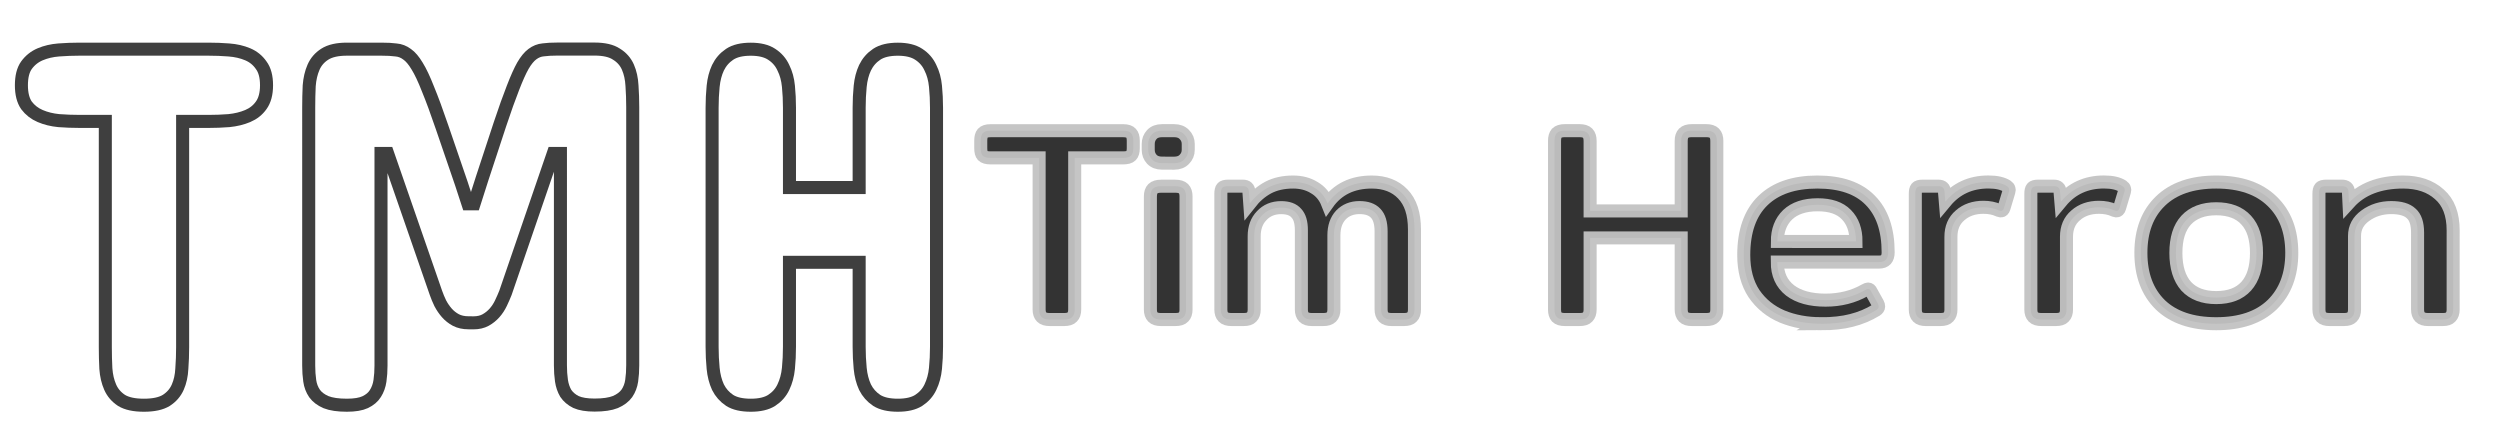 <?xml version="1.0" encoding="UTF-8" standalone="no"?>
<svg
   xmlns:dc="http://purl.org/dc/elements/1.1/"
   xmlns:cc="http://creativecommons.org/ns#"
   xmlns:rdf="http://www.w3.org/1999/02/22-rdf-syntax-ns#"
   xmlns:svg="http://www.w3.org/2000/svg"
   xmlns="http://www.w3.org/2000/svg"
   id="svg8"
   version="1.1"
   viewBox="0 0 50.8 8.89"
   height="0.35in"
   width="2in">
  <defs
     id="defs2" />
  <g
     transform="translate(0,-288.11)"
     id="layer1">
    <g
       transform="translate(-3.496,284.465)"
       aria-label="TMH"
       style="font-style:normal;font-weight:normal;font-size:10.583px;line-height:1.25;font-family:sans-serif;letter-spacing:0px;word-spacing:0px;fill:#000000;fill-opacity:1;stroke:none;stroke-width:0.265"
       id="text817">
      <path
         d="m 7.734,4.644 q 0.207,0 0.413,0.016 0.212,0.016 0.382,0.088 0.171,0.072 0.274,0.222 0.109,0.145 0.109,0.408 0,0.258 -0.109,0.408 -0.103,0.145 -0.274,0.217 -0.171,0.072 -0.382,0.093 -0.207,0.016 -0.413,0.016 H 7.207 v 4.589 q 0,0.222 -0.016,0.434 -0.01,0.212 -0.083,0.377 -0.072,0.165 -0.233,0.269 -0.16,0.098 -0.455,0.098 -0.295,0 -0.455,-0.098 Q 5.807,11.677 5.735,11.512 5.662,11.347 5.647,11.135 5.636,10.923 5.636,10.701 V 6.112 H 5.109 q -0.207,0 -0.419,-0.016 Q 4.484,6.076 4.313,6.003 4.143,5.931 4.034,5.786 3.931,5.636 3.931,5.378 q 0,-0.264 0.103,-0.408 0.109,-0.15 0.279,-0.222 0.171,-0.072 0.377,-0.088 0.212,-0.016 0.419,-0.016 z"
         style="font-style:normal;font-variant:normal;font-weight:normal;font-stretch:normal;font-size:10.583px;font-family:'Concert One';-inkscape-font-specification:'Concert One, Normal';font-variant-ligatures:normal;font-variant-caps:normal;font-variant-numeric:normal;font-feature-settings:normal;text-align:start;writing-mode:lr-tb;text-anchor:start;fill:none;stroke:#3f3f3f;stroke-width:0.265;stroke-opacity:1"
         id="path829" />
      <path
         d="m 13.016,10.204 q -0.15,0 -0.258,-0.057 Q 12.654,10.091 12.576,10.003 12.499,9.915 12.442,9.807 12.39,9.698 12.354,9.595 L 11.372,6.763 h -0.134 v 4.31 q 0,0.165 -0.021,0.31 -0.021,0.145 -0.093,0.258 -0.067,0.109 -0.207,0.176 -0.134,0.062 -0.372,0.062 -0.269,0 -0.424,-0.062 -0.155,-0.067 -0.233,-0.176 -0.078,-0.114 -0.098,-0.258 -0.021,-0.145 -0.021,-0.31 V 5.822 q 0,-0.222 0.01,-0.434 0.016,-0.212 0.088,-0.377 0.072,-0.165 0.227,-0.264 0.16,-0.103 0.45,-0.103 h 0.703 q 0.176,0 0.295,0.016 0.124,0.01 0.227,0.088 0.103,0.072 0.202,0.238 0.103,0.165 0.222,0.47 0.124,0.3 0.284,0.77 0.16,0.465 0.393,1.147 L 13.005,7.786 h 0.124 l 0.165,-0.517 q 0.212,-0.651 0.362,-1.101 0.15,-0.45 0.264,-0.739 0.114,-0.295 0.202,-0.45 0.093,-0.16 0.191,-0.233 0.103,-0.078 0.222,-0.088 0.119,-0.016 0.289,-0.016 h 0.754 q 0.289,0 0.444,0.103 0.16,0.098 0.233,0.264 0.072,0.165 0.083,0.377 0.015,0.212 0.015,0.434 v 5.25 q 0,0.165 -0.021,0.31 -0.021,0.145 -0.098,0.258 -0.078,0.109 -0.233,0.176 -0.155,0.062 -0.424,0.062 -0.238,0 -0.377,-0.062 -0.134,-0.067 -0.207,-0.176 -0.067,-0.114 -0.088,-0.258 -0.021,-0.145 -0.021,-0.31 V 6.763 h -0.145 l -0.972,2.832 q -0.041,0.103 -0.093,0.212 -0.052,0.109 -0.129,0.196 -0.078,0.088 -0.181,0.145 -0.103,0.057 -0.248,0.057 z"
         style="font-style:normal;font-variant:normal;font-weight:normal;font-stretch:normal;font-size:10.583px;font-family:'Concert One';-inkscape-font-specification:'Concert One, Normal';font-variant-ligatures:normal;font-variant-caps:normal;font-variant-numeric:normal;font-feature-settings:normal;text-align:start;writing-mode:lr-tb;text-anchor:start;fill:none;stroke:#3f3f3f;stroke-width:0.265;stroke-opacity:1"
         id="path831" />
      <path
         d="m 17.966,5.833 q 0,-0.222 0.021,-0.434 0.021,-0.212 0.098,-0.377 0.083,-0.171 0.238,-0.274 0.155,-0.103 0.429,-0.103 0.269,0 0.424,0.103 0.16,0.103 0.238,0.274 0.083,0.165 0.103,0.377 0.021,0.212 0.021,0.434 v 1.623 h 1.416 V 5.833 q 0,-0.222 0.021,-0.434 0.021,-0.212 0.098,-0.377 0.083,-0.171 0.238,-0.274 0.155,-0.103 0.429,-0.103 0.269,0 0.424,0.103 0.16,0.103 0.238,0.274 0.083,0.165 0.103,0.377 0.021,0.212 0.021,0.434 v 4.858 q 0,0.227 -0.021,0.439 -0.021,0.212 -0.103,0.382 -0.078,0.165 -0.238,0.269 -0.155,0.098 -0.424,0.098 -0.274,0 -0.429,-0.098 -0.155,-0.103 -0.238,-0.269 -0.078,-0.171 -0.098,-0.382 -0.021,-0.212 -0.021,-0.439 V 8.975 h -1.416 v 1.716 q 0,0.227 -0.021,0.439 -0.021,0.212 -0.103,0.382 -0.078,0.165 -0.238,0.269 -0.155,0.098 -0.424,0.098 -0.274,0 -0.429,-0.098 -0.155,-0.103 -0.238,-0.269 -0.078,-0.171 -0.098,-0.382 -0.021,-0.212 -0.021,-0.439 z"
         style="font-style:normal;font-variant:normal;font-weight:normal;font-stretch:normal;font-size:10.583px;font-family:'Concert One';-inkscape-font-specification:'Concert One, Normal';font-variant-ligatures:normal;font-variant-caps:normal;font-variant-numeric:normal;font-feature-settings:normal;text-align:start;writing-mode:lr-tb;text-anchor:start;fill:none;stroke:#3f3f3f;stroke-width:0.265;stroke-opacity:1"
         id="path833" />
    </g>
    <g
       transform="translate(-3.496,284.465)"
       aria-label="Tim Herron"
       style="font-style:normal;font-weight:normal;font-size:10.583px;line-height:1.25;font-family:sans-serif;letter-spacing:0px;word-spacing:0px;opacity:1;fill:#333333;fill-opacity:1;stroke:#c2c2c2;stroke-width:0.265;stroke-miterlimit:4;stroke-dasharray:none;stroke-opacity:0.947;paint-order:stroke fill markers"
       id="text821">
      <path
         d="m 24.826,10.138 q -0.113,0 -0.164,-0.051 -0.051,-0.051 -0.051,-0.152 V 6.853 h -0.988 q -0.113,0 -0.158,-0.045 -0.04,-0.045 -0.04,-0.152 v -0.152 q 0,-0.107 0.04,-0.152 0.045,-0.051 0.158,-0.051 h 2.698 q 0.113,0 0.158,0.051 0.045,0.045 0.045,0.152 v 0.152 q 0,0.107 -0.045,0.152 -0.045,0.045 -0.158,0.045 H 25.334 V 9.935 q 0,0.102 -0.051,0.152 -0.045,0.051 -0.164,0.051 z"
         style="font-style:normal;font-variant:normal;font-weight:normal;font-stretch:normal;font-size:5.644px;font-family:Mitr;-inkscape-font-specification:'Mitr, Normal';font-variant-ligatures:normal;font-variant-caps:normal;font-variant-numeric:normal;font-feature-settings:normal;text-align:start;writing-mode:lr-tb;text-anchor:start;fill:#333333;fill-opacity:1;stroke:#c2c2c2;stroke-width:0.265;stroke-miterlimit:4;stroke-dasharray:none;stroke-opacity:0.947;paint-order:stroke fill markers"
         id="path836" />
      <path
         d="m 27.11,6.96 q -0.135,0 -0.209,-0.079 -0.073,-0.079 -0.073,-0.192 V 6.571 q 0,-0.113 0.073,-0.192 0.073,-0.079 0.209,-0.079 h 0.243 q 0.135,0 0.209,0.079 0.079,0.079 0.079,0.192 v 0.119 q 0,0.113 -0.079,0.192 -0.073,0.079 -0.209,0.079 z m -0.023,3.178 q -0.113,0 -0.164,-0.051 -0.051,-0.051 -0.051,-0.152 V 7.638 q 0,-0.107 0.051,-0.158 0.051,-0.051 0.164,-0.051 h 0.294 q 0.113,0 0.164,0.051 0.051,0.051 0.051,0.158 V 9.935 q 0,0.102 -0.051,0.152 -0.045,0.051 -0.164,0.051 z"
         style="font-style:normal;font-variant:normal;font-weight:normal;font-stretch:normal;font-size:5.644px;font-family:Mitr;-inkscape-font-specification:'Mitr, Normal';font-variant-ligatures:normal;font-variant-caps:normal;font-variant-numeric:normal;font-feature-settings:normal;text-align:start;writing-mode:lr-tb;text-anchor:start;fill:#333333;fill-opacity:1;stroke:#c2c2c2;stroke-width:0.265;stroke-miterlimit:4;stroke-dasharray:none;stroke-opacity:0.947;paint-order:stroke fill markers"
         id="path838" />
      <path
         d="m 28.519,10.138 q -0.113,0 -0.164,-0.051 -0.051,-0.051 -0.051,-0.152 V 7.581 q 0,-0.085 0.028,-0.119 0.028,-0.034 0.119,-0.034 h 0.299 q 0.062,0 0.09,0.028 0.028,0.023 0.034,0.085 l 0.017,0.237 Q 29.055,7.57 29.264,7.457 29.479,7.344 29.772,7.344 q 0.248,0 0.429,0.113 0.186,0.107 0.271,0.322 0.31,-0.435 0.897,-0.435 0.401,0 0.632,0.243 0.237,0.243 0.237,0.722 v 1.626 q 0,0.102 -0.051,0.152 -0.045,0.051 -0.164,0.051 h -0.248 q -0.113,0 -0.164,-0.051 -0.051,-0.051 -0.051,-0.152 V 8.349 q 0,-0.26 -0.113,-0.373 -0.107,-0.113 -0.327,-0.113 -0.231,0 -0.378,0.152 -0.141,0.152 -0.141,0.412 V 9.935 q 0,0.102 -0.051,0.152 -0.051,0.051 -0.164,0.051 h -0.231 q -0.113,0 -0.164,-0.051 -0.051,-0.051 -0.051,-0.152 V 8.321 q 0,-0.237 -0.102,-0.344 -0.096,-0.113 -0.31,-0.113 -0.243,0 -0.395,0.164 -0.152,0.158 -0.152,0.418 V 9.935 q 0,0.102 -0.051,0.152 -0.045,0.051 -0.164,0.051 z"
         style="font-style:normal;font-variant:normal;font-weight:normal;font-stretch:normal;font-size:5.644px;font-family:Mitr;-inkscape-font-specification:'Mitr, Normal';font-variant-ligatures:normal;font-variant-caps:normal;font-variant-numeric:normal;font-feature-settings:normal;text-align:start;writing-mode:lr-tb;text-anchor:start;fill:#333333;fill-opacity:1;stroke:#c2c2c2;stroke-width:0.265;stroke-miterlimit:4;stroke-dasharray:none;stroke-opacity:0.947;paint-order:stroke fill markers"
         id="path840" />
      <path
         d="m 35.293,10.138 q -0.113,0 -0.164,-0.051 -0.045,-0.051 -0.045,-0.152 V 6.509 q 0,-0.107 0.045,-0.158 0.051,-0.051 0.164,-0.051 h 0.299 q 0.113,0 0.164,0.051 0.051,0.051 0.051,0.158 v 1.422 h 1.851 V 6.509 q 0,-0.107 0.051,-0.158 0.051,-0.051 0.164,-0.051 h 0.294 q 0.113,0 0.164,0.051 0.051,0.051 0.051,0.158 V 9.935 q 0,0.102 -0.051,0.152 -0.045,0.051 -0.164,0.051 h -0.294 q -0.113,0 -0.164,-0.051 -0.051,-0.051 -0.051,-0.152 V 8.479 H 35.807 V 9.935 q 0,0.102 -0.051,0.152 -0.045,0.051 -0.164,0.051 z"
         style="font-style:normal;font-variant:normal;font-weight:normal;font-stretch:normal;font-size:5.644px;font-family:Mitr;-inkscape-font-specification:'Mitr, Normal';font-variant-ligatures:normal;font-variant-caps:normal;font-variant-numeric:normal;font-feature-settings:normal;text-align:start;writing-mode:lr-tb;text-anchor:start;fill:#333333;fill-opacity:1;stroke:#c2c2c2;stroke-width:0.265;stroke-miterlimit:4;stroke-dasharray:none;stroke-opacity:0.947;paint-order:stroke fill markers"
         id="path842" />
      <path
         d="m 40.504,10.223 q -0.44,0 -0.796,-0.147 -0.356,-0.152 -0.57,-0.463 -0.209,-0.316 -0.209,-0.785 0,-0.728 0.389,-1.106 0.389,-0.378 1.106,-0.378 0.711,0 1.072,0.367 0.367,0.367 0.367,1.061 0,0.198 -0.181,0.198 h -2.072 q 0,0.373 0.26,0.576 0.26,0.198 0.722,0.198 0.446,0 0.802,-0.203 0.04,-0.023 0.062,-0.023 0.04,0 0.062,0.051 l 0.135,0.243 q 0.017,0.034 0.017,0.062 0,0.04 -0.051,0.073 -0.231,0.141 -0.502,0.209 -0.265,0.068 -0.615,0.068 z m 0.706,-1.671 q 0,-0.35 -0.198,-0.548 -0.192,-0.198 -0.581,-0.198 -0.395,0 -0.61,0.203 -0.209,0.203 -0.209,0.542 z"
         style="font-style:normal;font-variant:normal;font-weight:normal;font-stretch:normal;font-size:5.644px;font-family:Mitr;-inkscape-font-specification:'Mitr, Normal';font-variant-ligatures:normal;font-variant-caps:normal;font-variant-numeric:normal;font-feature-settings:normal;text-align:start;writing-mode:lr-tb;text-anchor:start;fill:#333333;fill-opacity:1;stroke:#c2c2c2;stroke-width:0.265;stroke-miterlimit:4;stroke-dasharray:none;stroke-opacity:0.947;paint-order:stroke fill markers"
         id="path844" />
      <path
         d="m 42.63,10.138 q -0.113,0 -0.164,-0.051 -0.051,-0.051 -0.051,-0.152 V 7.581 q 0,-0.085 0.028,-0.119 0.028,-0.034 0.119,-0.034 h 0.322 q 0.062,0 0.09,0.028 0.028,0.023 0.034,0.085 l 0.017,0.203 q 0.333,-0.401 0.875,-0.401 0.248,0 0.378,0.085 0.034,0.023 0.04,0.051 0.011,0.023 0,0.056 l -0.102,0.339 q -0.017,0.056 -0.062,0.056 l -0.045,-0.011 q -0.135,-0.062 -0.31,-0.062 -0.288,0 -0.474,0.164 -0.186,0.158 -0.186,0.435 V 9.935 q 0,0.102 -0.051,0.152 -0.045,0.051 -0.164,0.051 z"
         style="font-style:normal;font-variant:normal;font-weight:normal;font-stretch:normal;font-size:5.644px;font-family:Mitr;-inkscape-font-specification:'Mitr, Normal';font-variant-ligatures:normal;font-variant-caps:normal;font-variant-numeric:normal;font-feature-settings:normal;text-align:start;writing-mode:lr-tb;text-anchor:start;fill:#333333;fill-opacity:1;stroke:#c2c2c2;stroke-width:0.265;stroke-miterlimit:4;stroke-dasharray:none;stroke-opacity:0.947;paint-order:stroke fill markers"
         id="path846" />
      <path
         d="m 44.978,10.138 q -0.113,0 -0.164,-0.051 -0.051,-0.051 -0.051,-0.152 V 7.581 q 0,-0.085 0.028,-0.119 0.028,-0.034 0.119,-0.034 h 0.322 q 0.062,0 0.09,0.028 0.028,0.023 0.034,0.085 l 0.017,0.203 q 0.333,-0.401 0.875,-0.401 0.248,0 0.378,0.085 0.034,0.023 0.04,0.051 0.011,0.023 0,0.056 l -0.102,0.339 q -0.017,0.056 -0.062,0.056 l -0.045,-0.011 q -0.135,-0.062 -0.31,-0.062 -0.288,0 -0.474,0.164 -0.186,0.158 -0.186,0.435 V 9.935 q 0,0.102 -0.051,0.152 -0.045,0.051 -0.164,0.051 z"
         style="font-style:normal;font-variant:normal;font-weight:normal;font-stretch:normal;font-size:5.644px;font-family:Mitr;-inkscape-font-specification:'Mitr, Normal';font-variant-ligatures:normal;font-variant-caps:normal;font-variant-numeric:normal;font-feature-settings:normal;text-align:start;writing-mode:lr-tb;text-anchor:start;fill:#333333;fill-opacity:1;stroke:#c2c2c2;stroke-width:0.265;stroke-miterlimit:4;stroke-dasharray:none;stroke-opacity:0.947;paint-order:stroke fill markers"
         id="path848" />
      <path
         d="m 48.529,10.223 q -0.734,0 -1.135,-0.384 -0.395,-0.389 -0.395,-1.056 0,-0.666 0.395,-1.05 0.401,-0.389 1.135,-0.389 0.734,0 1.135,0.389 0.401,0.384 0.401,1.05 0,0.666 -0.401,1.056 -0.401,0.384 -1.135,0.384 z m 0,-0.531 q 0.401,0 0.61,-0.231 0.209,-0.231 0.209,-0.677 0,-0.44 -0.209,-0.666 -0.209,-0.231 -0.61,-0.231 -0.395,0 -0.61,0.231 -0.209,0.226 -0.209,0.666 0,0.44 0.209,0.677 0.214,0.231 0.61,0.231 z"
         style="font-style:normal;font-variant:normal;font-weight:normal;font-stretch:normal;font-size:5.644px;font-family:Mitr;-inkscape-font-specification:'Mitr, Normal';font-variant-ligatures:normal;font-variant-caps:normal;font-variant-numeric:normal;font-feature-settings:normal;text-align:start;writing-mode:lr-tb;text-anchor:start;fill:#333333;fill-opacity:1;stroke:#c2c2c2;stroke-width:0.265;stroke-miterlimit:4;stroke-dasharray:none;stroke-opacity:0.947;paint-order:stroke fill markers"
         id="path850" />
      <path
         d="m 50.832,10.138 q -0.113,0 -0.164,-0.051 -0.051,-0.051 -0.051,-0.152 V 7.581 q 0,-0.085 0.028,-0.119 0.028,-0.034 0.119,-0.034 h 0.322 q 0.124,0 0.13,0.113 l 0.011,0.226 q 0.384,-0.423 1.101,-0.423 0.457,0 0.734,0.248 0.282,0.243 0.282,0.734 V 9.935 q 0,0.102 -0.051,0.152 -0.045,0.051 -0.158,0.051 h -0.299 q -0.113,0 -0.164,-0.051 -0.051,-0.051 -0.051,-0.152 V 8.371 q 0,-0.277 -0.13,-0.389 -0.124,-0.119 -0.406,-0.119 -0.299,0 -0.525,0.164 -0.22,0.158 -0.22,0.412 V 9.935 q 0,0.102 -0.051,0.152 -0.045,0.051 -0.164,0.051 z"
         style="font-style:normal;font-variant:normal;font-weight:normal;font-stretch:normal;font-size:5.644px;font-family:Mitr;-inkscape-font-specification:'Mitr, Normal';font-variant-ligatures:normal;font-variant-caps:normal;font-variant-numeric:normal;font-feature-settings:normal;text-align:start;writing-mode:lr-tb;text-anchor:start;fill:#333333;fill-opacity:1;stroke:#c2c2c2;stroke-width:0.265;stroke-miterlimit:4;stroke-dasharray:none;stroke-opacity:0.947;paint-order:stroke fill markers"
         id="path852" />
    </g>
  </g>
</svg>
